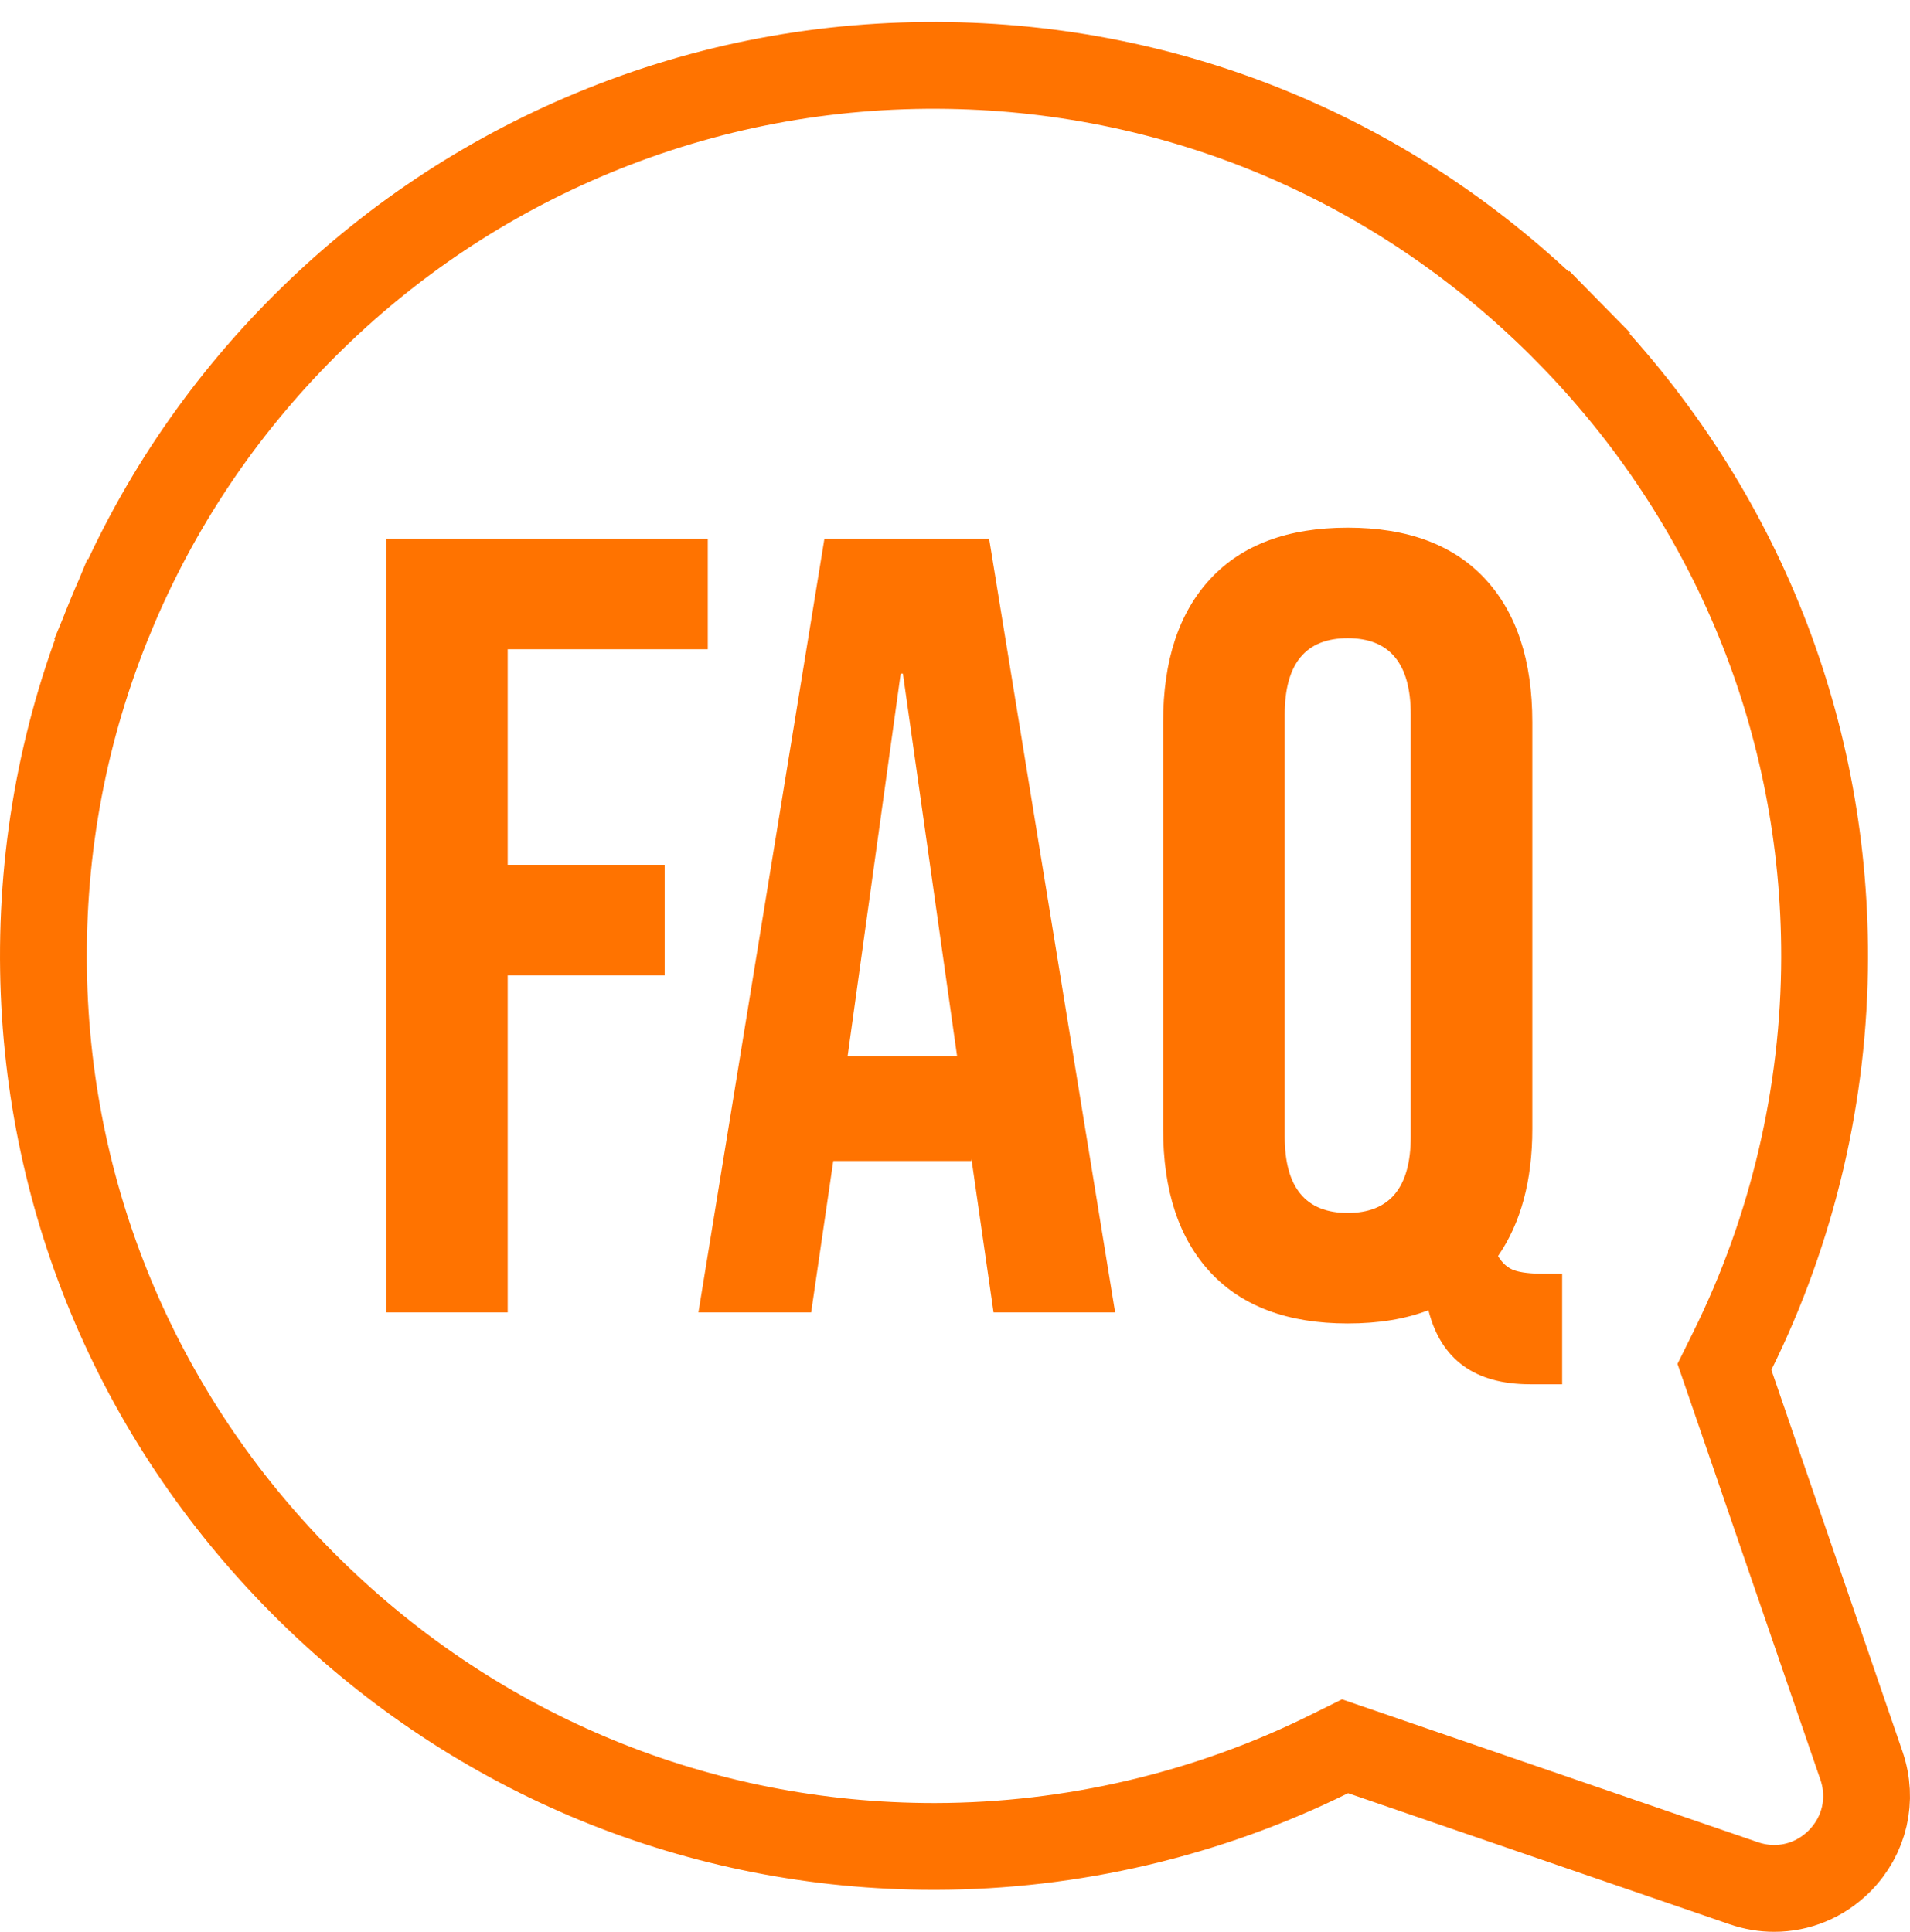 <svg width="86" height="87" viewBox="0 0 86 87" fill="none" xmlns="http://www.w3.org/2000/svg">
<path d="M78.006 60.82L77.645 61.551L77.91 62.322L83.814 79.504C84.338 81.029 83.959 82.668 82.819 83.808L82.819 83.808C82.013 84.614 80.962 85.035 79.888 85.035C79.434 85.035 78.972 84.96 78.515 84.803L78.515 84.803L61.333 78.899L60.562 78.634L59.831 78.996C54.36 81.702 48.257 83.135 42.118 83.145H42.055C31.508 83.145 21.543 79.06 13.974 71.626C6.39 64.176 2.127 54.261 1.96 43.695C1.872 38.155 2.891 32.783 4.988 27.717L3.192 26.974L4.988 27.717C7.011 22.83 9.941 18.448 13.7 14.689L13.7 14.689C17.459 10.93 21.84 8.001 26.728 5.977C31.794 3.88 37.163 2.86 42.705 2.949L42.706 2.949C53.273 3.117 63.188 7.379 70.637 14.964L72.031 13.594L70.637 14.964C78.085 22.547 82.172 32.538 82.155 43.108C82.146 49.247 80.713 55.349 78.006 60.82Z" stroke="#FF7300" stroke-width="3.909"/>
<path d="M17.385 24.259H31.869V29.236H22.86V38.941H29.927V43.918H22.86V59.098H17.385V24.259ZM37.12 24.259H44.536L50.21 59.098H44.735L43.74 52.18V52.28H37.519L36.523 59.098H31.447L37.12 24.259ZM43.093 47.552L40.654 30.331H40.555L38.166 47.552H43.093ZM68.895 62.334C66.406 62.334 64.88 61.222 64.316 58.999C63.287 59.397 62.076 59.596 60.683 59.596C57.995 59.596 55.938 58.833 54.511 57.307C53.084 55.78 52.371 53.624 52.371 50.837V32.521C52.371 29.734 53.084 27.577 54.511 26.051C55.938 24.524 57.995 23.761 60.683 23.761C63.37 23.761 65.427 24.524 66.854 26.051C68.281 27.577 68.994 29.734 68.994 32.521V50.837C68.994 53.159 68.48 55.067 67.451 56.56C67.65 56.892 67.899 57.108 68.198 57.207C68.497 57.307 68.928 57.356 69.492 57.356H70.338V62.334H68.895ZM60.683 54.619C62.574 54.619 63.52 53.474 63.52 51.185V32.172C63.52 29.883 62.574 28.738 60.683 28.738C58.791 28.738 57.846 29.883 57.846 32.172V51.185C57.846 53.474 58.791 54.619 60.683 54.619Z" fill="#FF7300"/>
</svg>
